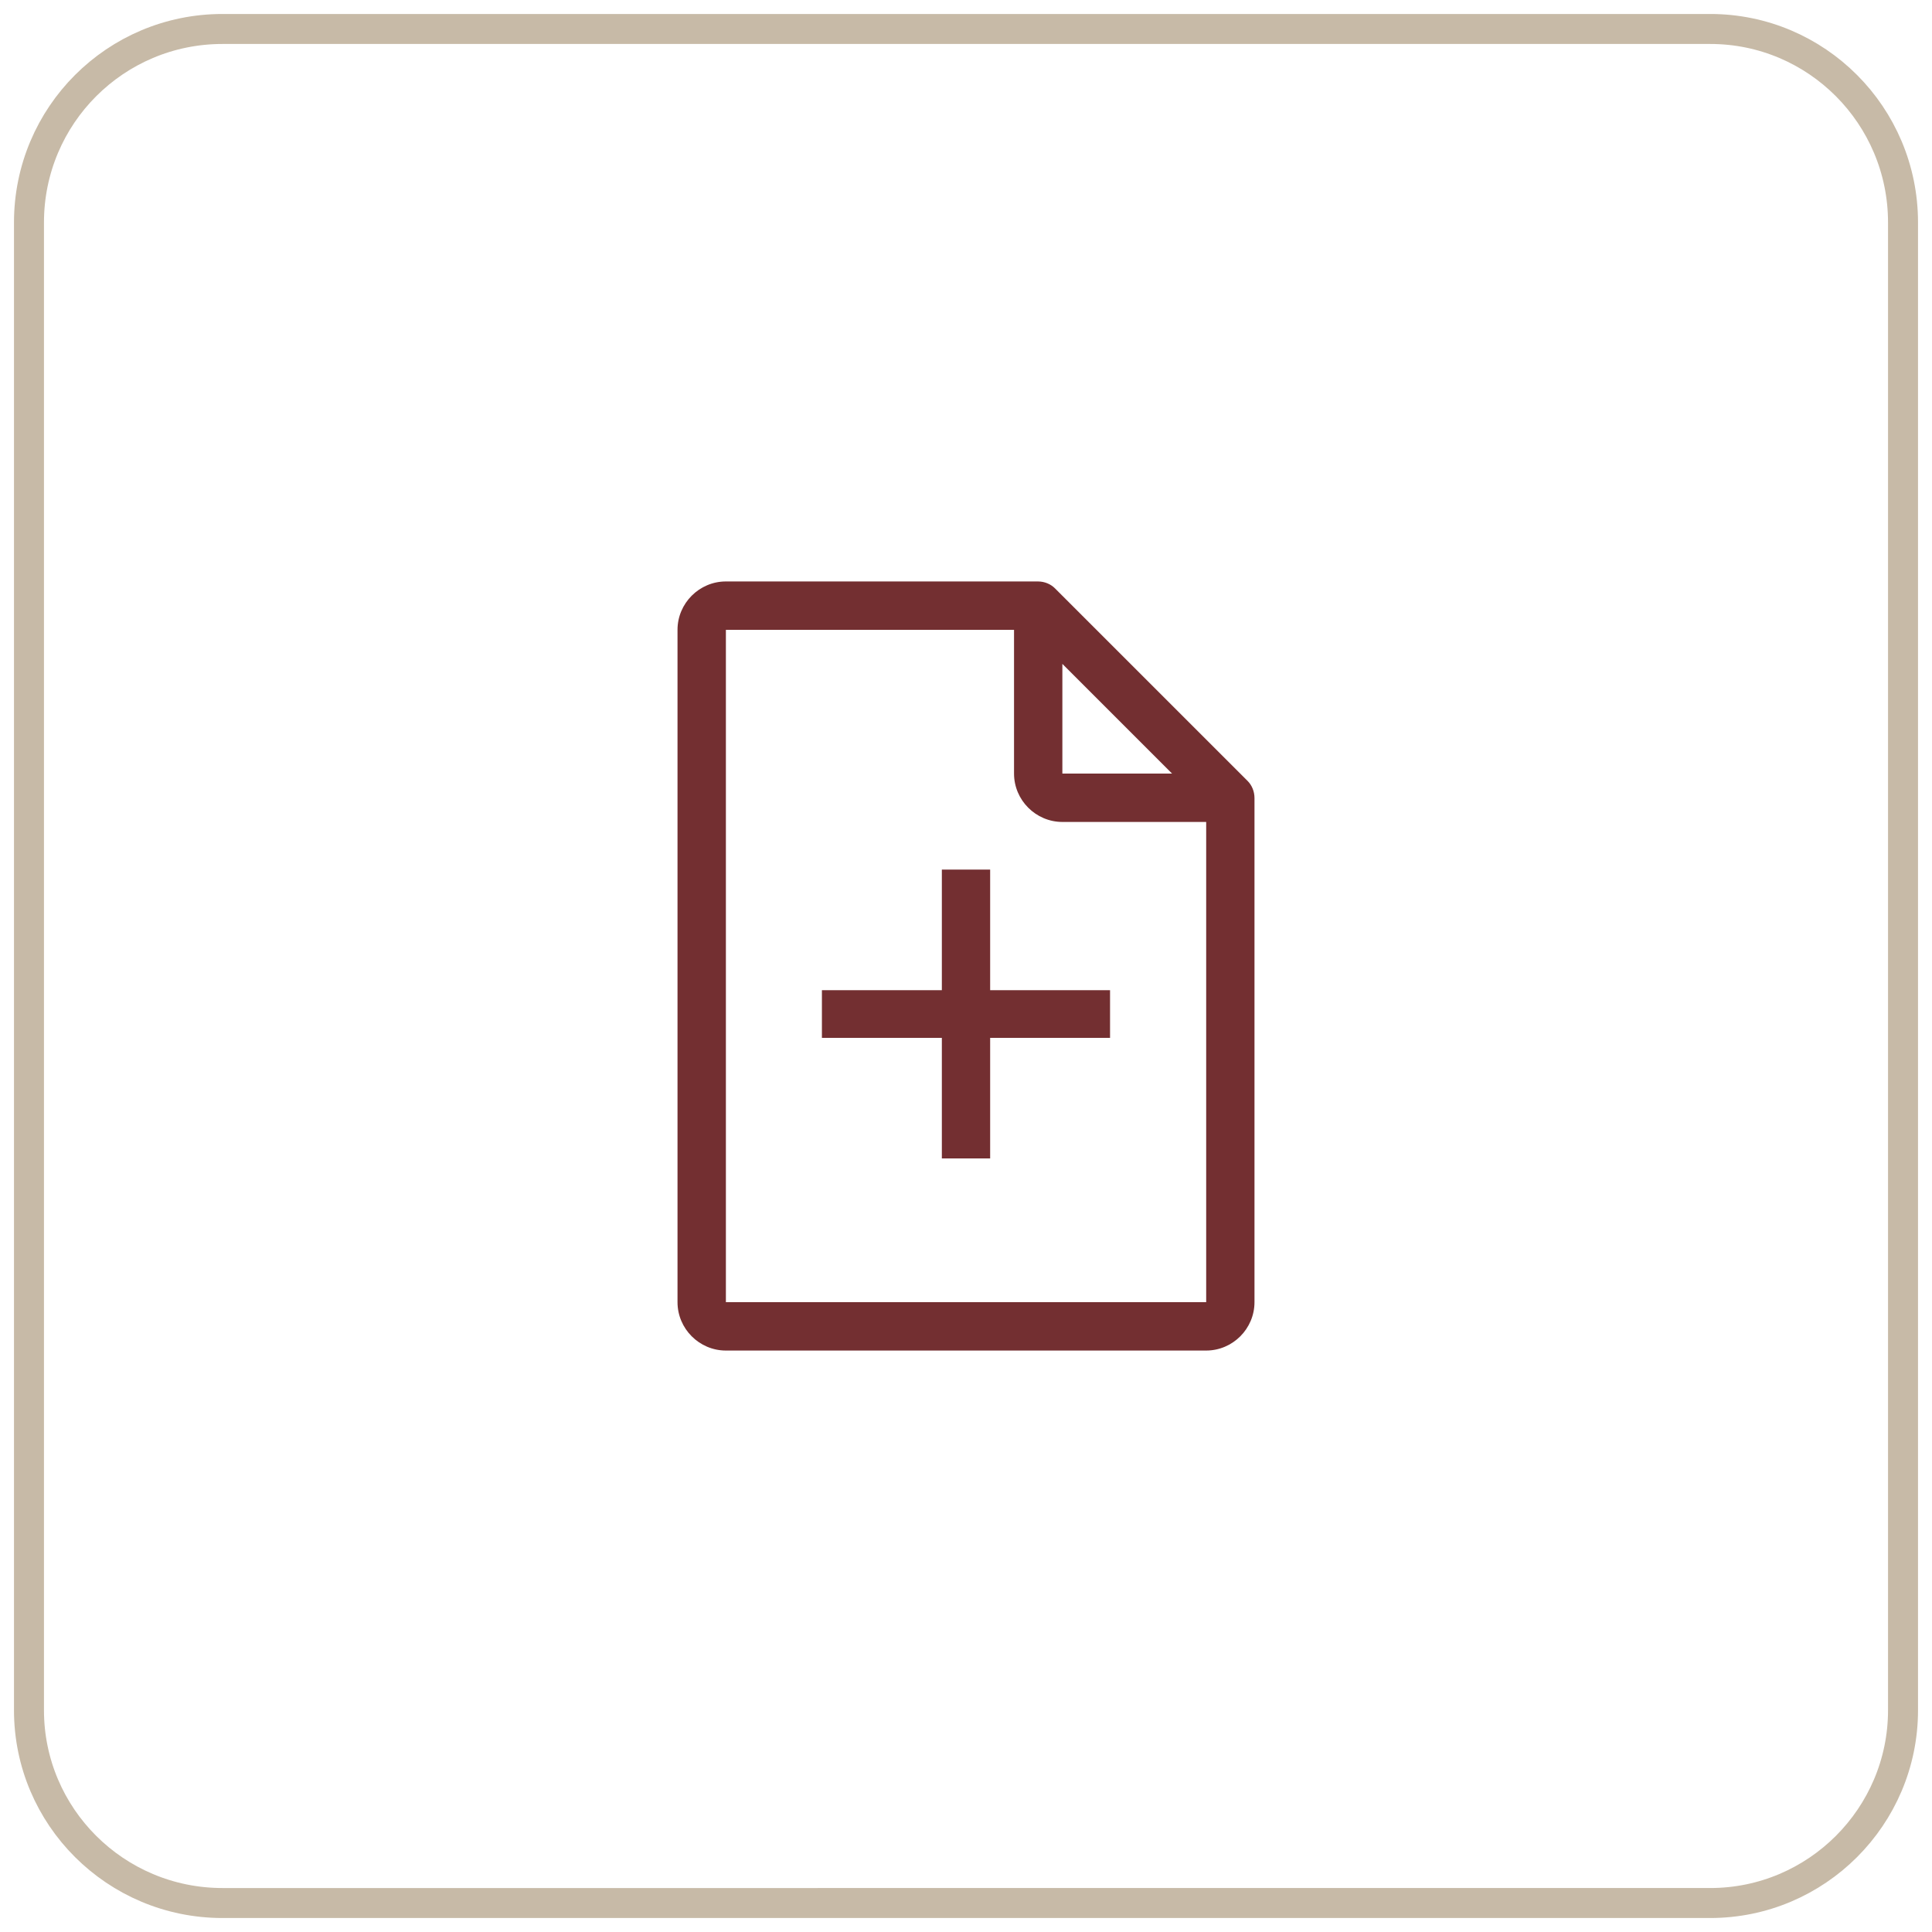 <?xml version="1.0" encoding="utf-8"?>
<!-- Generator: Adobe Illustrator 16.0.0, SVG Export Plug-In . SVG Version: 6.00 Build 0)  -->
<!DOCTYPE svg PUBLIC "-//W3C//DTD SVG 1.1//EN" "http://www.w3.org/Graphics/SVG/1.1/DTD/svg11.dtd">
<svg version="1.1" id="Layer_1" xmlns="http://www.w3.org/2000/svg" xmlns:xlink="http://www.w3.org/1999/xlink" x="0px" y="0px"
	 width="50px" height="50px" viewBox="0 0 50 50" enable-background="new 0 0 50 50" xml:space="preserve">
<g>
	
		<path fill="none" stroke="#C7BAA7" stroke-width="0.776" stroke-linecap="round" stroke-linejoin="round" stroke-miterlimit="10" d="
		M5.757,0.75h38.504c2.75,0,4.989,2.239,4.989,5.008v38.503c0,2.75-2.239,4.989-4.989,4.989H5.757c-2.768,0-5.007-2.239-5.007-4.989
		V5.758C0.75,2.989,2.989,0.75,5.757,0.75L5.757,0.75z"/>
	<polygon fill-rule="evenodd" clip-rule="evenodd" fill="#732F31" points="25.625,22.505 24.375,22.505 24.375,25.626 
		21.271,25.626 21.271,26.86 24.375,26.86 24.375,29.98 25.625,29.98 25.625,26.86 28.728,26.86 28.728,25.626 25.625,25.626 	"/>
	<path fill-rule="evenodd" clip-rule="evenodd" fill="#732F31" d="M32.29,20.213l-4.99-4.989c-0.105-0.105-0.263-0.176-0.44-0.176
		h-8.074c-0.688,0-1.252,0.564-1.252,1.252v17.4c0,0.688,0.564,1.252,1.252,1.252h12.429c0.688,0,1.251-0.564,1.251-1.252V20.654
		C32.466,20.478,32.396,20.32,32.29,20.213L32.29,20.213z M27.494,17.181l2.839,2.839h-2.839V17.181z M31.215,33.7H18.786V16.3
		h7.457v3.72c0,0.688,0.564,1.252,1.252,1.252h3.721V33.7L31.215,33.7z"/>
</g>
</svg>
